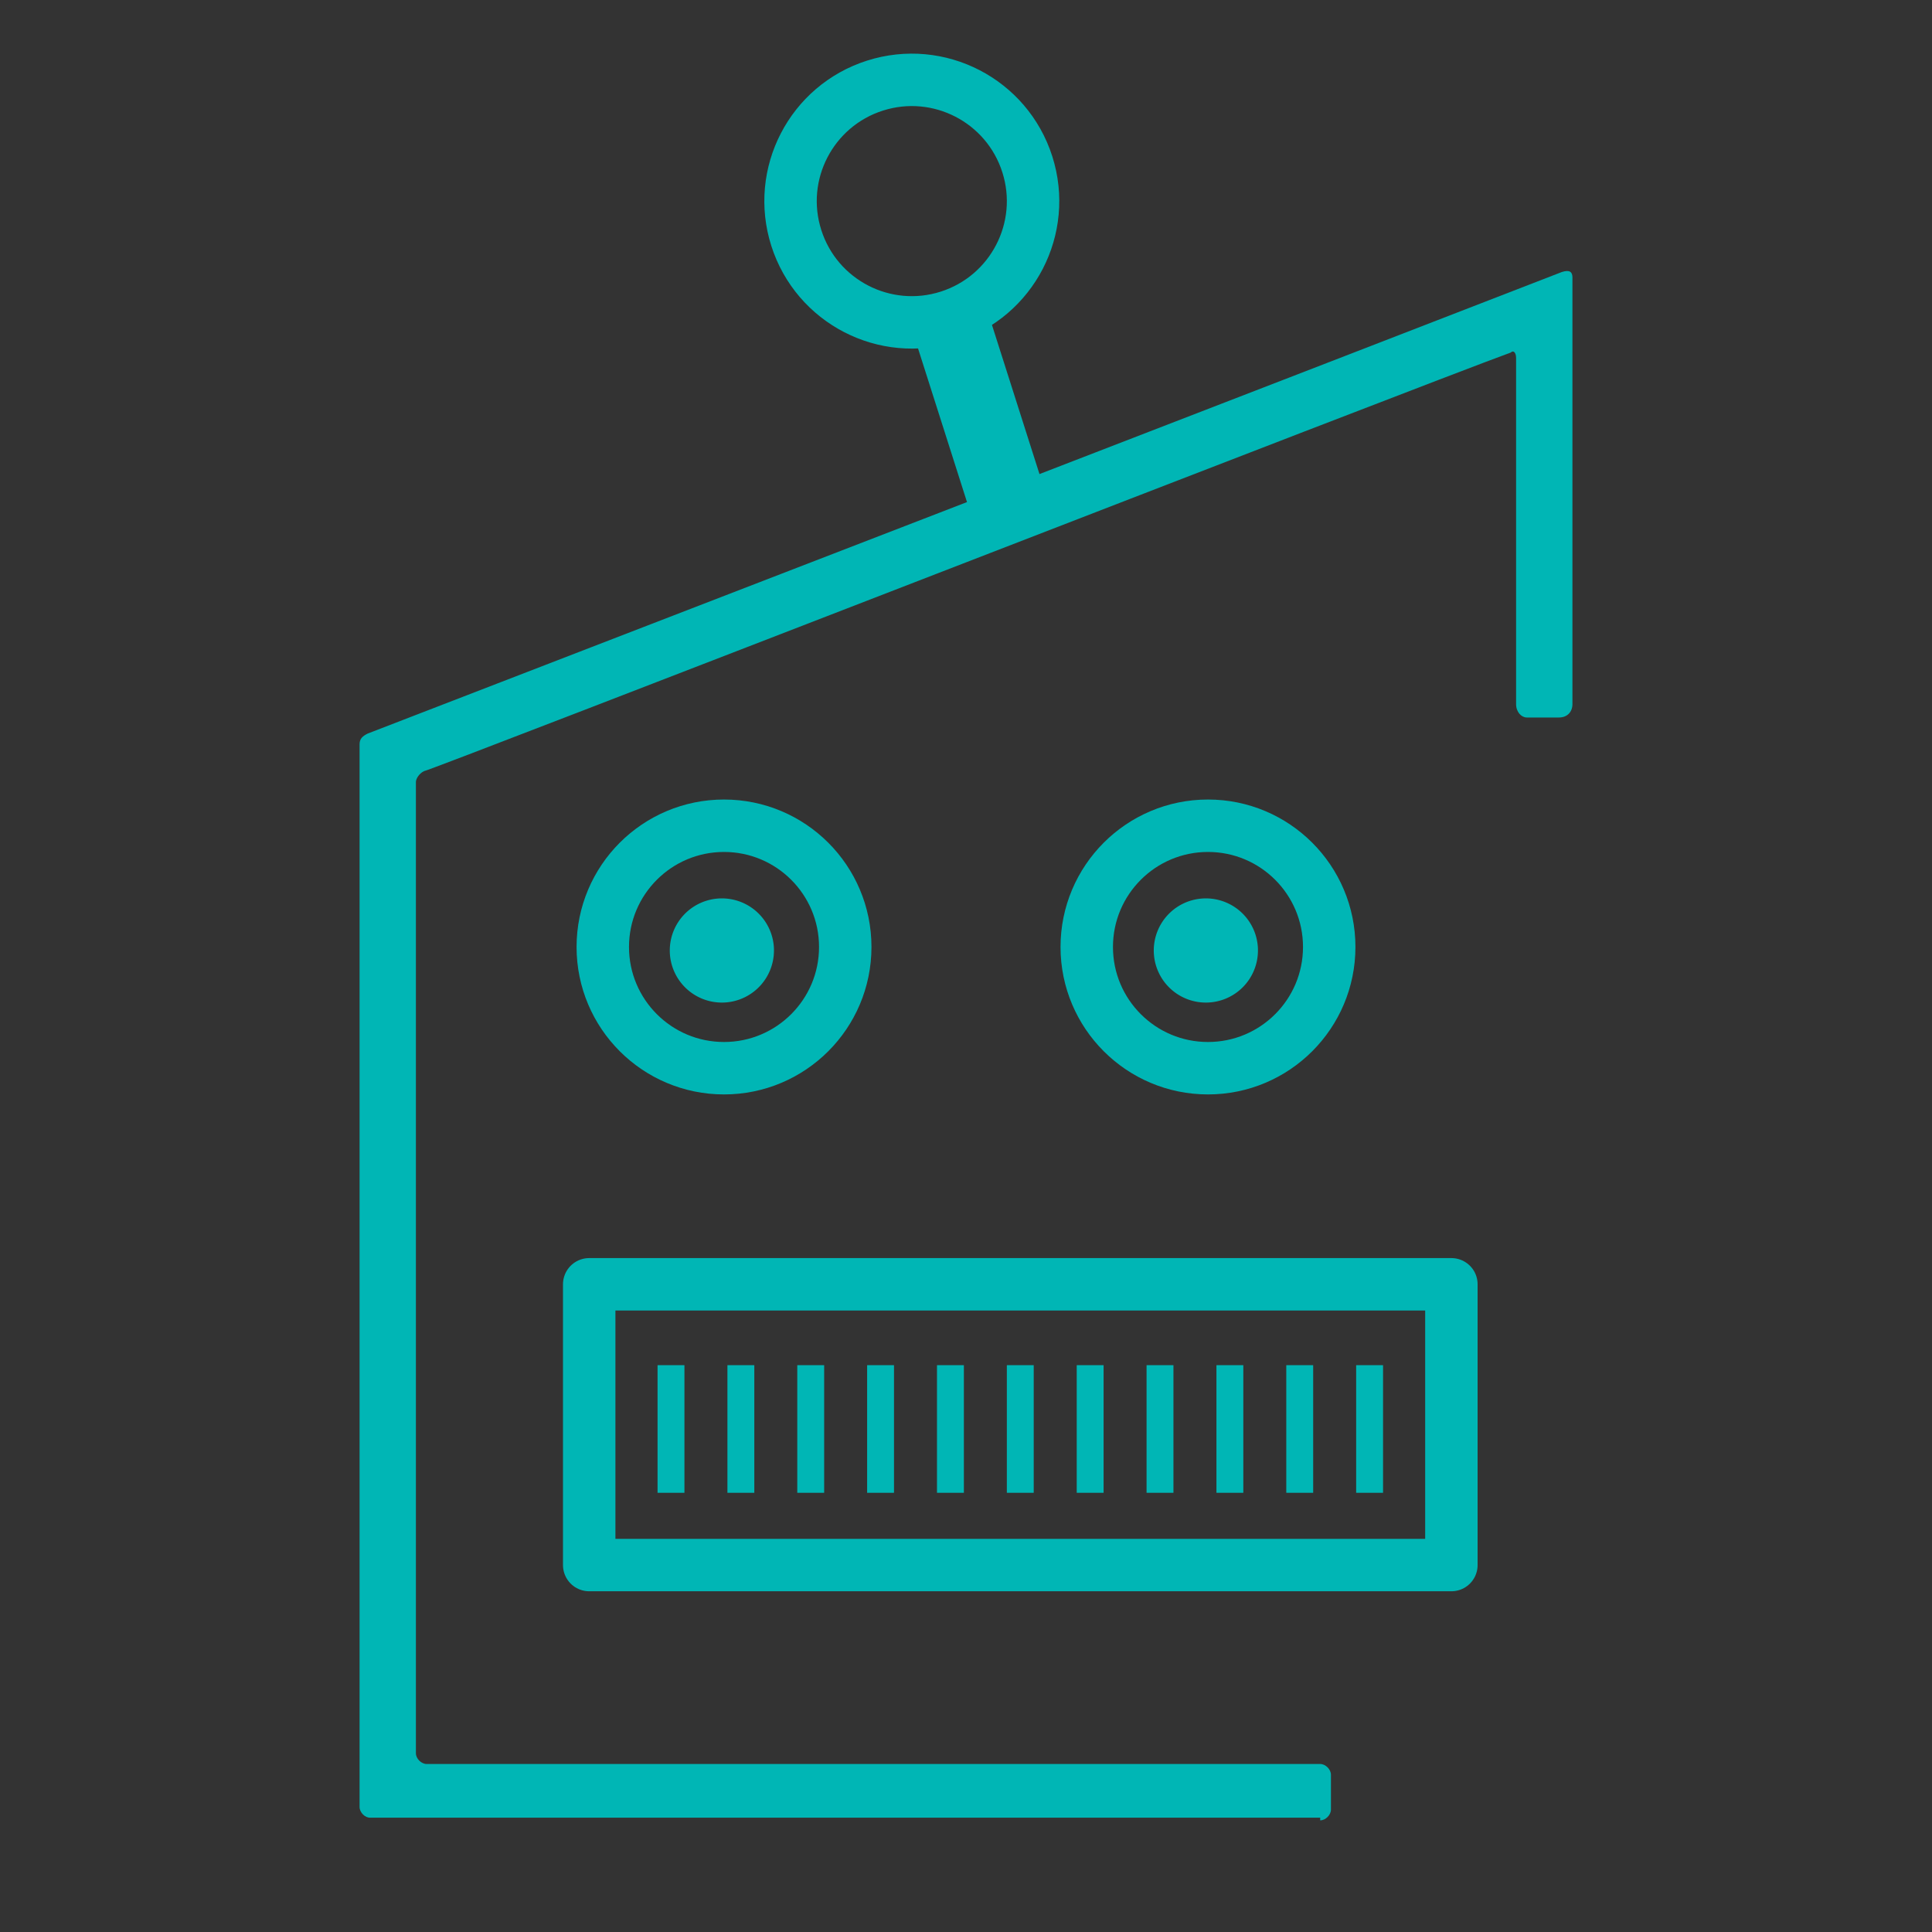 <?xml version="1.0" encoding="UTF-8" standalone="no"?>
<svg
   xmlns:dc="http://purl.org/dc/elements/1.1/"
   xmlns:cc="http://creativecommons.org/ns#"
   xmlns:rdf="http://www.w3.org/1999/02/22-rdf-syntax-ns#"
   xmlns:svg="http://www.w3.org/2000/svg"
   xmlns="http://www.w3.org/2000/svg"
   xmlns:sodipodi="http://sodipodi.sourceforge.net/DTD/sodipodi-0.dtd"
   xmlns:inkscape="http://www.inkscape.org/namespaces/inkscape"
   role="img"
   version="1.1"
   width="72"
   height="72"
   viewBox="0 0 72 72"
   enable-background="new 0 0 131 131"
   xml:space="preserve"
   arialabel="Lernen und Wissen"
   id="svg867"
   sodipodi:docname="voebbot.svg"
   inkscape:export-filename="/Users/sw/Sites/voebbot/icons/voebbot128.png"
   inkscape:export-xdpi="170.67"
   inkscape:export-ydpi="170.67"
   inkscape:version="1.0 (4035a4f, 2020-05-01)"><rect x="0" y="0" width="72" height="72" fill="#333333" stroke="none"/>
<defs
   id="defs871">
		
		
		
		
		
		
		
		
	</defs>
<sodipodi:namedview
   pagecolor="#ffffff"
   bordercolor="#666666"
   inkscape:document-rotation="0"
   borderopacity="1"
   objecttolerance="10"
   gridtolerance="10"
   guidetolerance="10"
   inkscape:pageopacity="0"
   inkscape:pageshadow="2"
   inkscape:window-width="1440"
   inkscape:window-height="855"
   id="namedview869"
   showgrid="false"
   fit-margin-top="4"
   fit-margin-left="4"
   fit-margin-right="4"
   fit-margin-bottom="4"
   inkscape:zoom="2.9651337"
   inkscape:cx="20.335182"
   inkscape:cy="37.572005"
   inkscape:window-x="0"
   inkscape:window-y="23"
   inkscape:window-maximized="0"
   inkscape:current-layer="svg867" />

<title
   id="title833">Lernen und Wissen</title>

	<g
   sodipodi:insensitive="true"
   inkscape:groupmode="layer"
   id="layer1"
   inkscape:label="bg"
   transform="translate(34.747,-21.117)"
   style="display:inline;opacity:1">
  <rect
   style="fill:#00b6b5;fill-opacity:1;stroke:none;stroke-width:1.225;stroke-linecap:butt;stroke-linejoin:round;stroke-miterlimit:4;stroke-dasharray:none;stroke-opacity:1"
   id="rect1230"
   width="60.749"
   height="60.596"
   x="53.149"
   y="21.103" />
</g>
<g
   sodipodi:insensitive="true"
   transform="translate(56.599,-0.96)"
   inkscape:groupmode="layer"
   id="layer2"
   inkscape:label="fg"
   style="display:inline" />
<path
   sodipodi:nodetypes="cssssssccssssssccssscc"
   inkscape:connector-curvature="0"
   style="opacity:1;fill:#ffffff;fill-opacity:0;stroke:none;stroke-opacity:1;stop-opacity:1"
   id="path849"
   d="m 131.678,58.678 c 0.2,0 0.4,-0.2 0.4,-0.4 v -1.3 c 0,-0.2 -0.2,-0.4 -0.4,-0.4 h -33.3 c -0.2,0 -0.4,-0.2 -0.4,-0.4 V 19.978 c 0,-0.1 0.1,-0.3 0.3,-0.4 0.2,0 37.2,-14.4 40.5,-15.6 0.1,-0.1 0.2,0 0.2,0.2 v 12.9 c 0,0.3 0.2,0.5 0.4,0.5 h 1.2 c 0.3,0 0.5,-0.2 0.5,-0.5 V 1.178 c 0,-0.2 -0.1,-0.3 -0.4,-0.2 -4.1,1.6 -44.5,17.2 -44.5,17.2 -0.2,0.1 -0.3,0.2 -0.3,0.4 v 39.6 c 0,0.2 0.2,0.411 0.4,0.4 h 35.4 z"
   fill="#FFFFFF" />
<rect
   y="38.7"
   x="102.329"
   height="10.463"
   width="32.131"
   id="rect892"
   style="opacity:1;fill:none;fill-opacity:1;stroke:#ffffff;stroke-width:1.954;stroke-linecap:square;stroke-linejoin:round;stroke-miterlimit:4;stroke-dasharray:none;stroke-opacity:1;stop-opacity:1" />
<g
   transform="translate(56.575,-22.96)"
   id="g973"
   style="opacity:1;fill:#00b6b5;fill-opacity:1;stop-opacity:1">
  <path
   style="fill:none;fill-opacity:1;stroke:#ffffff;stroke-width:1.002;stroke-linecap:butt;stroke-linejoin:miter;stroke-miterlimit:4;stroke-dasharray:none;stroke-opacity:1"
   d="M 48.769,64.675 V 69.431 Z"
   id="path894"
   inkscape:connector-curvature="0" />
  <path
   inkscape:connector-curvature="0"
   id="path894-3"
   d="M 51.373,64.675 V 69.431 Z"
   style="fill:none;fill-opacity:1;stroke:#ffffff;stroke-width:1.002;stroke-linecap:butt;stroke-linejoin:miter;stroke-miterlimit:4;stroke-dasharray:none;stroke-opacity:1" />
  <path
   inkscape:connector-curvature="0"
   id="path894-8"
   d="M 53.976,64.675 V 69.431 Z"
   style="fill:none;fill-opacity:1;stroke:#ffffff;stroke-width:1.002;stroke-linecap:butt;stroke-linejoin:miter;stroke-miterlimit:4;stroke-dasharray:none;stroke-opacity:1" />
  <path
   style="fill:none;fill-opacity:1;stroke:#ffffff;stroke-width:1.002;stroke-linecap:butt;stroke-linejoin:miter;stroke-miterlimit:4;stroke-dasharray:none;stroke-opacity:1"
   d="M 56.579,64.675 V 69.431 Z"
   id="path894-3-4"
   inkscape:connector-curvature="0" />
  <path
   inkscape:connector-curvature="0"
   id="path894-80"
   d="M 59.183,64.675 V 69.431 Z"
   style="fill:none;fill-opacity:1;stroke:#ffffff;stroke-width:1.002;stroke-linecap:butt;stroke-linejoin:miter;stroke-miterlimit:4;stroke-dasharray:none;stroke-opacity:1" />
  <path
   style="fill:none;fill-opacity:1;stroke:#ffffff;stroke-width:1.002;stroke-linecap:butt;stroke-linejoin:miter;stroke-miterlimit:4;stroke-dasharray:none;stroke-opacity:1"
   d="M 61.786,64.675 V 69.431 Z"
   id="path894-3-46"
   inkscape:connector-curvature="0" />
  <path
   inkscape:connector-curvature="0"
   id="path894-0"
   d="M 64.39,64.675 V 69.431 Z"
   style="fill:none;fill-opacity:1;stroke:#ffffff;stroke-width:1.002;stroke-linecap:butt;stroke-linejoin:miter;stroke-miterlimit:4;stroke-dasharray:none;stroke-opacity:1" />
  <path
   style="fill:none;fill-opacity:1;stroke:#ffffff;stroke-width:1.002;stroke-linecap:butt;stroke-linejoin:miter;stroke-miterlimit:4;stroke-dasharray:none;stroke-opacity:1"
   d="M 66.993,64.675 V 69.431 Z"
   id="path894-3-3"
   inkscape:connector-curvature="0" />
  <path
   inkscape:connector-curvature="0"
   id="path894-2"
   d="M 69.597,64.675 V 69.431 Z"
   style="fill:none;fill-opacity:1;stroke:#ffffff;stroke-width:1.002;stroke-linecap:butt;stroke-linejoin:miter;stroke-miterlimit:4;stroke-dasharray:none;stroke-opacity:1" />
  <path
   style="fill:none;fill-opacity:1;stroke:#ffffff;stroke-width:1.002;stroke-linecap:butt;stroke-linejoin:miter;stroke-miterlimit:4;stroke-dasharray:none;stroke-opacity:1"
   d="M 72.2,64.675 V 69.431 Z"
   id="path894-3-6"
   inkscape:connector-curvature="0" />
  <path
   inkscape:connector-curvature="0"
   id="path894-9"
   d="M 74.804,64.675 V 69.431 Z"
   style="fill:none;fill-opacity:1;stroke:#ffffff;stroke-width:1.002;stroke-linecap:butt;stroke-linejoin:miter;stroke-miterlimit:4;stroke-dasharray:none;stroke-opacity:1" />
</g>
<g
   transform="translate(56.047,-19.461)"
   id="g1049"
   style="opacity:1;fill:#00b6b5;fill-opacity:1;stop-opacity:1">
  <g
   id="g1361"
   transform="translate(0,-0.181)">
    <circle
   cx="53.566"
   cy="45.591"
   r="4.518"
   id="path875"
   style="opacity:1;fill:none;fill-opacity:1;stroke:#ffffff;stroke-width:1.954;stroke-linecap:square;stroke-linejoin:round;stroke-miterlimit:4;stroke-dasharray:none;stroke-opacity:1;stop-opacity:1" />
    <path
   sodipodi:arc-type="arc"
   sodipodi:open="true"
   sodipodi:end="6.2561676"
   sodipodi:start="0"
   sodipodi:ry="1.9410269"
   sodipodi:rx="1.9410269"
   sodipodi:cy="45.72197"
   sodipodi:cx="53.486073"
   sodipodi:type="arc"
   id="path975"
   style="opacity:1;fill:#fffffd;fill-opacity:1;stroke:none;stroke-width:1.002;stroke-linecap:butt;stroke-linejoin:round;stroke-miterlimit:4;stroke-dasharray:none;stroke-opacity:1;stop-opacity:1"
   d="m 55.427,45.722 a 1.941,1.941 0 0 1 -1.928,1.941 1.941,1.941 0 0 1 -1.954,-1.915 1.941,1.941 0 0 1 1.902,-1.967 1.941,1.941 0 0 1 1.98,1.888" />
  </g>
  <g
   id="g1361-8"
   style="opacity:1;fill:#00b6b5;fill-opacity:1;stop-opacity:1"
   transform="translate(16.957,-0.181)">
    <circle
   style="opacity:1;fill:none;fill-opacity:1;stroke:#ffffff;stroke-width:1.954;stroke-linecap:square;stroke-linejoin:round;stroke-miterlimit:4;stroke-dasharray:none;stroke-opacity:1;stop-opacity:1"
   id="path875-9"
   r="4.518"
   cy="45.591"
   cx="53.566" />
    <path
   d="m 55.427,45.722 a 1.941,1.941 0 0 1 -1.928,1.941 1.941,1.941 0 0 1 -1.954,-1.915 1.941,1.941 0 0 1 1.902,-1.967 1.941,1.941 0 0 1 1.98,1.888"
   style="opacity:1;fill:#fffffd;fill-opacity:1;stroke:none;stroke-width:1.002;stroke-linecap:butt;stroke-linejoin:round;stroke-miterlimit:4;stroke-dasharray:none;stroke-opacity:1;stop-opacity:1"
   id="path975-3"
   sodipodi:type="arc"
   sodipodi:cx="53.486073"
   sodipodi:cy="45.72197"
   sodipodi:rx="1.9410269"
   sodipodi:ry="1.9410269"
   sodipodi:start="0"
   sodipodi:end="6.2561676"
   sodipodi:open="true"
   sodipodi:arc-type="arc" />
  </g>
</g>
<g
   transform="rotate(-17.673,43.778,-164.381)"
   id="g1053"
   style="opacity:1;fill:#00b6b5;fill-opacity:1;stop-opacity:1">
  <circle
   cx="59.093"
   cy="13.372"
   r="4.518"
   id="path875-5"
   style="opacity:1;fill:none;fill-opacity:1;stroke:#fffffe;stroke-width:1.954;stroke-linecap:square;stroke-linejoin:round;stroke-miterlimit:4;stroke-dasharray:none;stroke-opacity:1;stop-opacity:1" />
  <path
   style="fill:#ffffff;fill-opacity:0;stroke:#ffffff;stroke-width:2.891;stroke-linecap:butt;stroke-linejoin:miter;stroke-miterlimit:4;stroke-dasharray:none;stroke-opacity:1"
   d="M 59.093,25.018 V 17.038 Z"
   id="path1010"
   inkscape:connector-curvature="0" />
</g>
<path
   fill="#FFFFFF"
   d="m 49.2,67.839 c 0.2,0 0.4,-0.2 0.4,-0.4 v -1.3 c 0,-0.2 -0.2,-0.4 -0.4,-0.4 H 15.9 c -0.2,0 -0.4,-0.2 -0.4,-0.4 V 29.139 c 0,-0.1 0.1,-0.3 0.3,-0.4 0.2,0 37.2,-14.4 40.5,-15.6 0.1,-0.1 0.2,0 0.2,0.2 v 12.9 c 0,0.3 0.2,0.5 0.4,0.5 h 1.2 c 0.3,0 0.5,-0.2 0.5,-0.5 v -15.9 c 0,-0.2 -0.1,-0.3 -0.4,-0.2 -4.1,1.6 -44.5,17.2 -44.5,17.2 -0.2,0.1 -0.3,0.2 -0.3,0.4 v 39.6 c 0,0.2 0.2,0.411 0.4,0.4 h 35.4 z"
   id="path849-5"
   style="opacity:1;fill:#00b6b5;fill-opacity:1;stroke:none;stroke-opacity:1;stop-opacity:1"
   inkscape:connector-curvature="0"
   sodipodi:nodetypes="cssssssccssssssccssscc" />
<rect
   style="opacity:1;fill:none;fill-opacity:1;stroke:#00b6b5;stroke-width:1.954;stroke-linecap:square;stroke-linejoin:round;stroke-miterlimit:4;stroke-dasharray:none;stroke-opacity:1;stop-opacity:1"
   id="rect892-7"
   width="32.131"
   height="10.463"
   x="21.958"
   y="47.862" />
<g
   style="opacity:1;fill:#00b6b5;fill-opacity:1;stop-opacity:1"
   id="g973-5"
   transform="translate(-23.763,-13.799)">
  <path
   inkscape:connector-curvature="0"
   id="path894-06"
   d="M 48.769,64.675 V 69.431 Z"
   style="fill:none;fill-opacity:1;stroke:#00b6b5;stroke-width:1.002;stroke-linecap:butt;stroke-linejoin:miter;stroke-miterlimit:4;stroke-dasharray:none;stroke-opacity:1" />
  <path
   style="fill:none;fill-opacity:1;stroke:#00b6b5;stroke-width:1.002;stroke-linecap:butt;stroke-linejoin:miter;stroke-miterlimit:4;stroke-dasharray:none;stroke-opacity:1"
   d="M 51.373,64.675 V 69.431 Z"
   id="path894-3-47"
   inkscape:connector-curvature="0" />
  <path
   style="fill:none;fill-opacity:1;stroke:#00b6b5;stroke-width:1.002;stroke-linecap:butt;stroke-linejoin:miter;stroke-miterlimit:4;stroke-dasharray:none;stroke-opacity:1"
   d="M 53.976,64.675 V 69.431 Z"
   id="path894-8-8"
   inkscape:connector-curvature="0" />
  <path
   inkscape:connector-curvature="0"
   id="path894-3-4-4"
   d="M 56.579,64.675 V 69.431 Z"
   style="fill:none;fill-opacity:1;stroke:#00b6b5;stroke-width:1.002;stroke-linecap:butt;stroke-linejoin:miter;stroke-miterlimit:4;stroke-dasharray:none;stroke-opacity:1" />
  <path
   style="fill:none;fill-opacity:1;stroke:#00b6b5;stroke-width:1.002;stroke-linecap:butt;stroke-linejoin:miter;stroke-miterlimit:4;stroke-dasharray:none;stroke-opacity:1"
   d="M 59.183,64.675 V 69.431 Z"
   id="path894-80-0"
   inkscape:connector-curvature="0" />
  <path
   inkscape:connector-curvature="0"
   id="path894-3-46-0"
   d="M 61.786,64.675 V 69.431 Z"
   style="fill:none;fill-opacity:1;stroke:#00b6b5;stroke-width:1.002;stroke-linecap:butt;stroke-linejoin:miter;stroke-miterlimit:4;stroke-dasharray:none;stroke-opacity:1" />
  <path
   style="fill:none;fill-opacity:1;stroke:#00b6b5;stroke-width:1.002;stroke-linecap:butt;stroke-linejoin:miter;stroke-miterlimit:4;stroke-dasharray:none;stroke-opacity:1"
   d="M 64.39,64.675 V 69.431 Z"
   id="path894-0-6"
   inkscape:connector-curvature="0" />
  <path
   inkscape:connector-curvature="0"
   id="path894-3-3-2"
   d="M 66.993,64.675 V 69.431 Z"
   style="fill:none;fill-opacity:1;stroke:#00b6b5;stroke-width:1.002;stroke-linecap:butt;stroke-linejoin:miter;stroke-miterlimit:4;stroke-dasharray:none;stroke-opacity:1" />
  <path
   style="fill:none;fill-opacity:1;stroke:#00b6b5;stroke-width:1.002;stroke-linecap:butt;stroke-linejoin:miter;stroke-miterlimit:4;stroke-dasharray:none;stroke-opacity:1"
   d="M 69.597,64.675 V 69.431 Z"
   id="path894-2-4"
   inkscape:connector-curvature="0" />
  <path
   inkscape:connector-curvature="0"
   id="path894-3-6-7"
   d="M 72.2,64.675 V 69.431 Z"
   style="fill:none;fill-opacity:1;stroke:#00b6b5;stroke-width:1.002;stroke-linecap:butt;stroke-linejoin:miter;stroke-miterlimit:4;stroke-dasharray:none;stroke-opacity:1" />
  <path
   style="fill:none;fill-opacity:1;stroke:#00b6b5;stroke-width:1.002;stroke-linecap:butt;stroke-linejoin:miter;stroke-miterlimit:4;stroke-dasharray:none;stroke-opacity:1"
   d="M 74.804,64.675 V 69.431 Z"
   id="path894-9-4"
   inkscape:connector-curvature="0" />
</g>
<g
   style="opacity:1;fill:#00b6b5;fill-opacity:1;stop-opacity:1"
   id="g1049-1"
   transform="translate(-26.584,-10.3)">
  <circle
   cx="53.566"
   cy="45.591"
   r="4.518"
   id="path875-85"
   style="opacity:1;fill:none;fill-opacity:1;stroke:#00b6b5;stroke-width:1.954;stroke-linecap:square;stroke-linejoin:round;stroke-miterlimit:4;stroke-dasharray:none;stroke-opacity:1;stop-opacity:1" />
  <path
   d="m 55.427,45.722 a 1.941,1.941 0 0 1 -1.928,1.941 1.941,1.941 0 0 1 -1.954,-1.915 1.941,1.941 0 0 1 1.902,-1.967 1.941,1.941 0 0 1 1.98,1.888"
   sodipodi:arc-type="arc"
   sodipodi:open="true"
   sodipodi:end="6.2561676"
   sodipodi:start="0"
   sodipodi:ry="1.9410269"
   sodipodi:rx="1.9410269"
   sodipodi:cy="45.72197"
   sodipodi:cx="53.486073"
   sodipodi:type="arc"
   id="path975-8"
   style="opacity:1;fill:#00b6b5;fill-opacity:1;stroke:none;stroke-width:1.002;stroke-linecap:butt;stroke-linejoin:round;stroke-miterlimit:4;stroke-dasharray:none;stroke-opacity:1;stop-opacity:1" />
  <g
   transform="translate(19.762,0.647)"
   style="opacity:1;fill:#00b6b5;fill-opacity:1;stop-opacity:1"
   id="g979-3-9">
    <circle
   cx="51.84"
   cy="44.944"
   r="4.518"
   id="path875-8-9"
   style="fill:none;fill-opacity:1;stroke:#00b6b5;stroke-width:1.954;stroke-linecap:square;stroke-linejoin:round;stroke-miterlimit:4;stroke-dasharray:none;stroke-opacity:1" />
    <path
   d="m 53.702,45.075 a 1.941,1.941 0 0 1 -1.928,1.941 1.941,1.941 0 0 1 -1.954,-1.915 1.941,1.941 0 0 1 1.902,-1.967 1.941,1.941 0 0 1 1.98,1.888"
   sodipodi:arc-type="arc"
   sodipodi:open="true"
   sodipodi:end="6.2561676"
   sodipodi:start="0"
   sodipodi:ry="1.9410269"
   sodipodi:rx="1.9410269"
   sodipodi:cy="45.074959"
   sodipodi:cx="51.760715"
   sodipodi:type="arc"
   id="path975-1-9"
   style="fill:#00b6b5;fill-opacity:1;stroke:none;stroke-width:1.002;stroke-linecap:butt;stroke-linejoin:round;stroke-miterlimit:4;stroke-dasharray:none;stroke-opacity:1" />
  </g>
</g>
<g
   style="opacity:1;fill:#00b6b5;fill-opacity:1;stop-opacity:1"
   id="g1053-3"
   transform="rotate(-17.673,27.635,91.202)">
  <circle
   style="opacity:1;fill:none;fill-opacity:1;stroke:#00b6b5;stroke-width:1.954;stroke-linecap:square;stroke-linejoin:round;stroke-miterlimit:4;stroke-dasharray:none;stroke-opacity:1;stop-opacity:1"
   id="path875-5-3"
   r="4.518"
   cy="13.372"
   cx="59.093" />
  <path
   inkscape:connector-curvature="0"
   id="path1010-7"
   d="M 59.093,25.018 V 17.038 Z"
   style="fill:#00b6b5;fill-opacity:1;stroke:#00b6b5;stroke-width:2.891;stroke-linecap:butt;stroke-linejoin:miter;stroke-miterlimit:4;stroke-dasharray:none;stroke-opacity:1" />
</g>

	<g
   display="inline"
   id="g865"
   style="fill:#00b6b5;fill-opacity:1"
   transform="translate(34.747,-21.117)">
		
		
		
		
		
		
	</g>


<path
   sodipodi:nodetypes="cssssssccssssssccssscc"
   inkscape:connector-curvature="0"
   style="opacity:1;fill:#ffffff;fill-opacity:1;stroke:none;stroke-opacity:1;stop-opacity:1"
   id="path849-5-2"
   d="m 131.678,58.778 c 0.2,0 0.4,-0.2 0.4,-0.4 v -1.3 c 0,-0.2 -0.2,-0.4 -0.4,-0.4 h -33.3 c -0.2,0 -0.4,-0.2 -0.4,-0.4 V 20.078 c 0,-0.1 0.1,-0.3 0.3,-0.4 0.2,0 37.2,-14.4 40.5,-15.6 0.1,-0.1 0.2,0 0.2,0.2 V 17.178 c 0,0.3 0.2,0.5 0.4,0.5 h 1.2 c 0.3,0 0.5,-0.2 0.5,-0.5 V 1.278 c 0,-0.2 -0.1,-0.3 -0.4,-0.2 -4.1,1.6 -44.5,17.2 -44.5,17.2 -0.2,0.1 -0.3,0.2 -0.3,0.4 v 39.6 c 0,0.2 0.2,0.411 0.4,0.4 h 35.4 z"
   fill="#FFFFFF" />
</svg>
